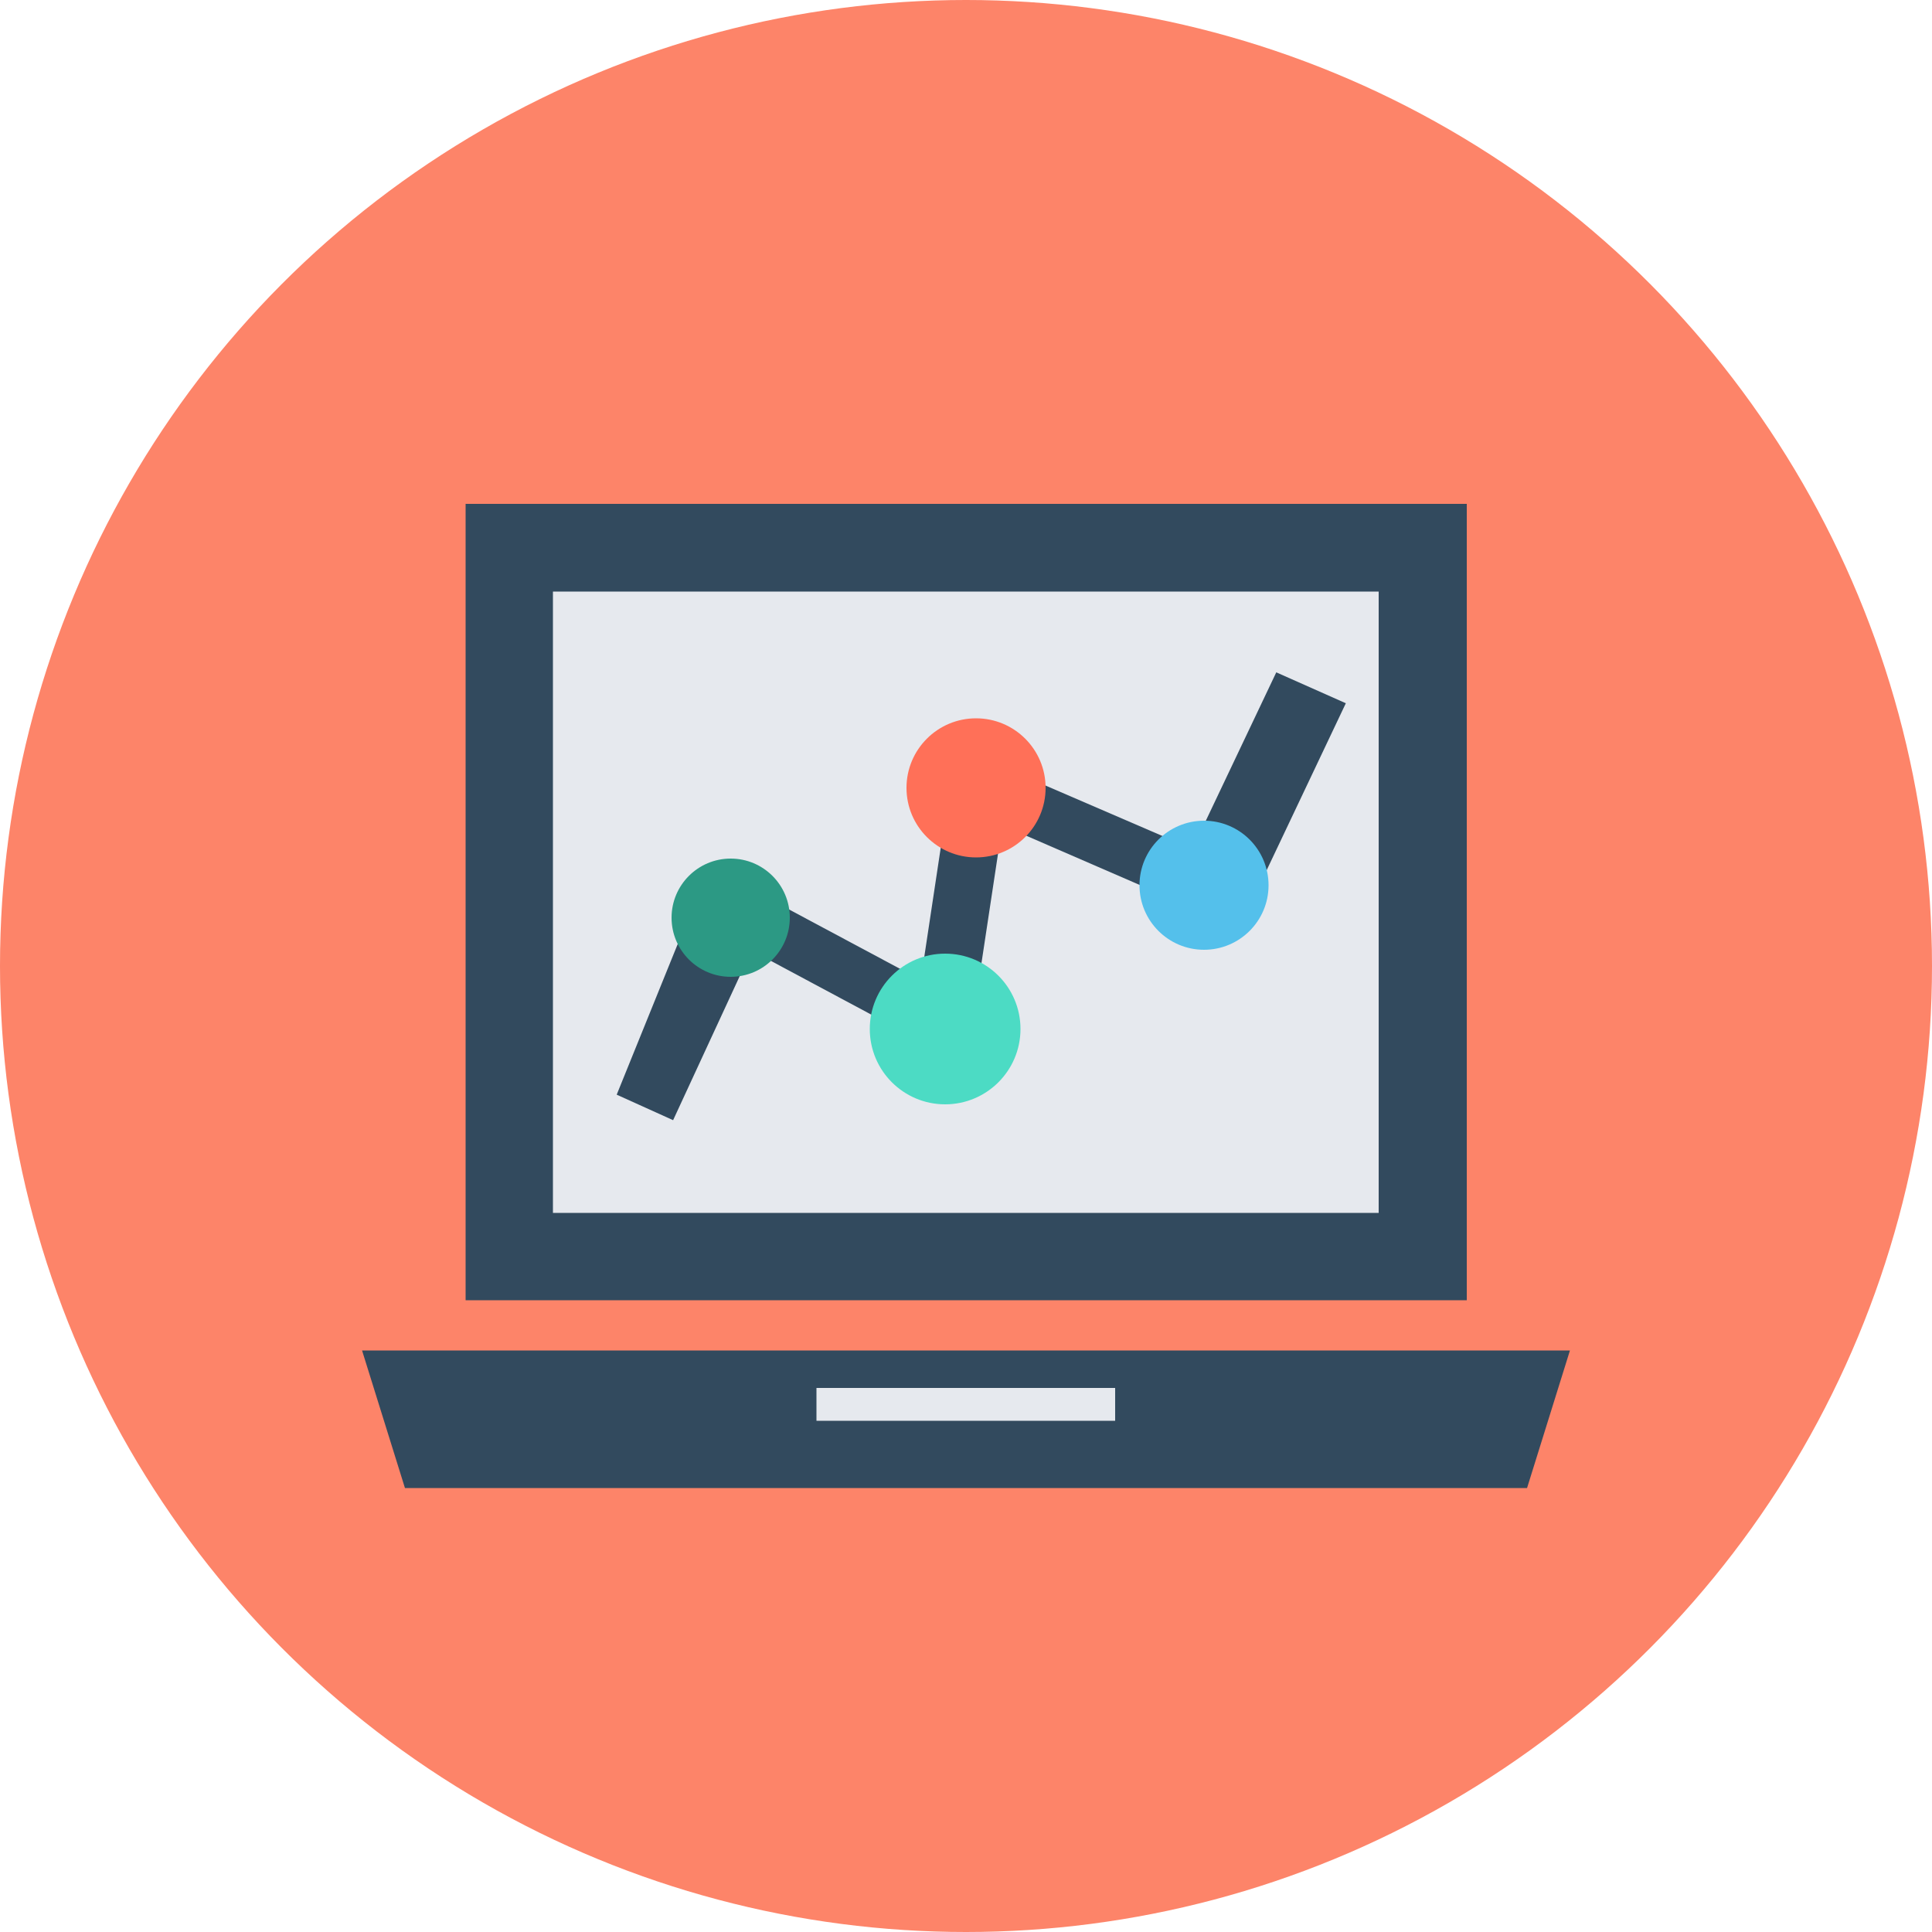 <?xml version="1.0" encoding="iso-8859-1"?>
<!-- Generator: Adobe Illustrator 19.0.0, SVG Export Plug-In . SVG Version: 6.00 Build 0)  -->
<svg xmlns="http://www.w3.org/2000/svg" xmlns:xlink="http://www.w3.org/1999/xlink" version="1.1" id="Layer_1" x="0px" y="0px" viewBox="0 0 500 500" style="enable-background:new 0 0 500 500;" xml:space="preserve">
<circle style="fill:#FD8469;" cx="250" cy="250" r="250"/>
<rect x="120.5" y="130.4" style="fill:#324A5E;" width="259.1" height="206.1"/>
<rect x="143.1" y="153.1" style="fill:#E6E9EE;" width="213.7" height="160.8"/>
<g>
	<polygon style="fill:#324A5E;" points="395.2,385.1 104.8,385.1 93.7,349.5 406.3,349.5  "/>
	<polygon style="fill:#324A5E;" points="174.2,289.9 159.6,283.3 183.5,224.3 238.3,253.6 247.4,193.3 308.6,219.7 330.3,174    348.3,182 320.7,240.2 259.4,213.6 250,275.7 194.5,246  "/>
</g>
<circle style="fill:#2C9984;" cx="189.1" cy="237.5" r="15.3"/>
<circle style="fill:#4CDBC4;" cx="244.6" cy="266.3" r="19.5"/>
<circle style="fill:#FF7058;" cx="252.6" cy="203.9" r="18"/>
<circle style="fill:#54C0EB;" cx="311.6" cy="229.1" r="16.7"/>
<rect x="211.3" y="359.2" style="fill:#E6E9EE;" width="77.3" height="8.5"/>
<g>
</g>
<g>
</g>
<g>
</g>
<g>
</g>
<g>
</g>
<g>
</g>
<g>
</g>
<g>
</g>
<g>
</g>
<g>
</g>
<g>
</g>
<g>
</g>
<g>
</g>
<g>
</g>
<g>
</g>
</svg>
